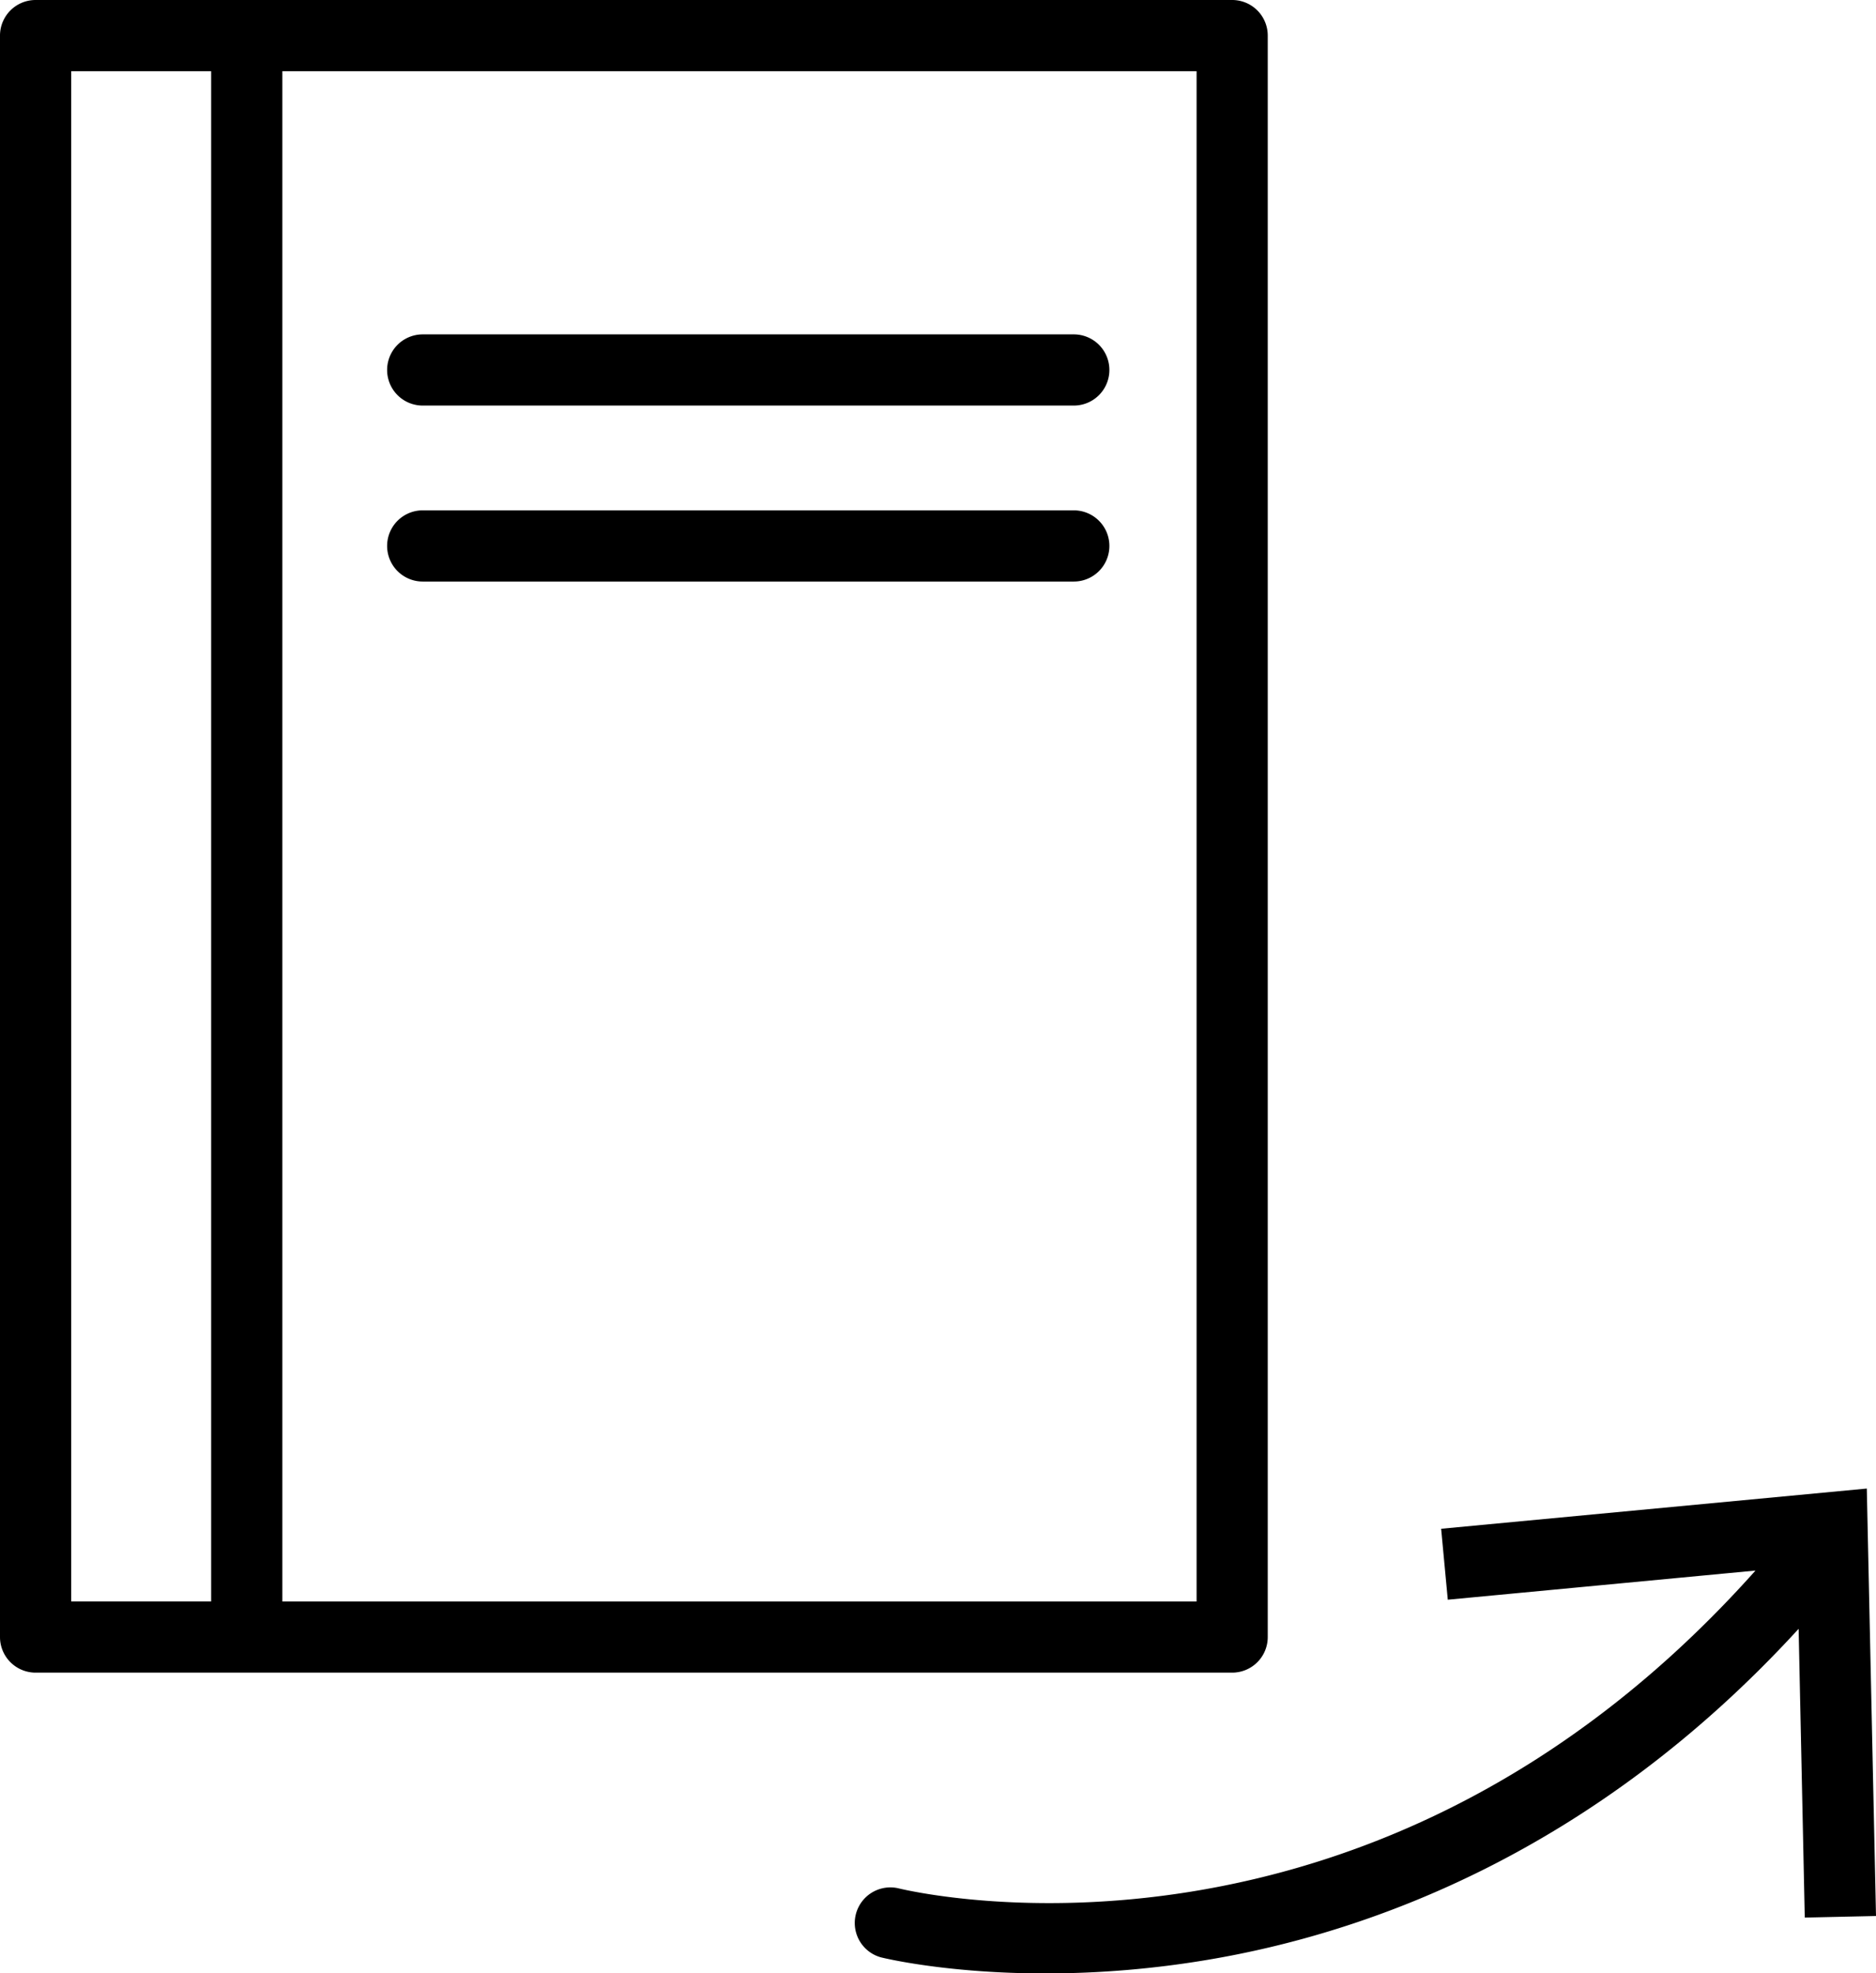 <svg xmlns="http://www.w3.org/2000/svg" width="125.758" height="132.272"><path d="M28.337 27.185h43.645a2.386 2.386 0 0 0 0-4.772H28.337a2.386 2.386 0 1 0 0 4.772zM71.982 34.208H28.337a2.386 2.386 0 1 0 0 4.772h43.645a2.386 2.386 0 0 0 0-4.772z"/><path d="M84.984 109.729V2.386A2.385 2.385 0 0 0 82.598 0H2.386A2.386 2.386 0 0 0 0 2.386v107.342a2.386 2.386 0 0 0 2.386 2.386h80.212a2.384 2.384 0 0 0 2.386-2.385zM4.772 4.772h9.383v102.57H4.772V4.772zm75.44 102.571H18.928V4.772h61.285v102.571z"/><path d="M125.758 128.427l-.617-28.652-28.534 2.696.446 4.755 20.625-1.953c-25.558 28.669-56.14 21.618-57.47 21.294a2.387 2.387 0 0 0-1.143 4.634c.255.062 4.452 1.075 11.012 1.075a65.85 65.85 0 0 0 10.878-.912c10.658-1.787 25.838-7.135 39.616-22.186l.412 19.355 4.775-.106z"/></svg>